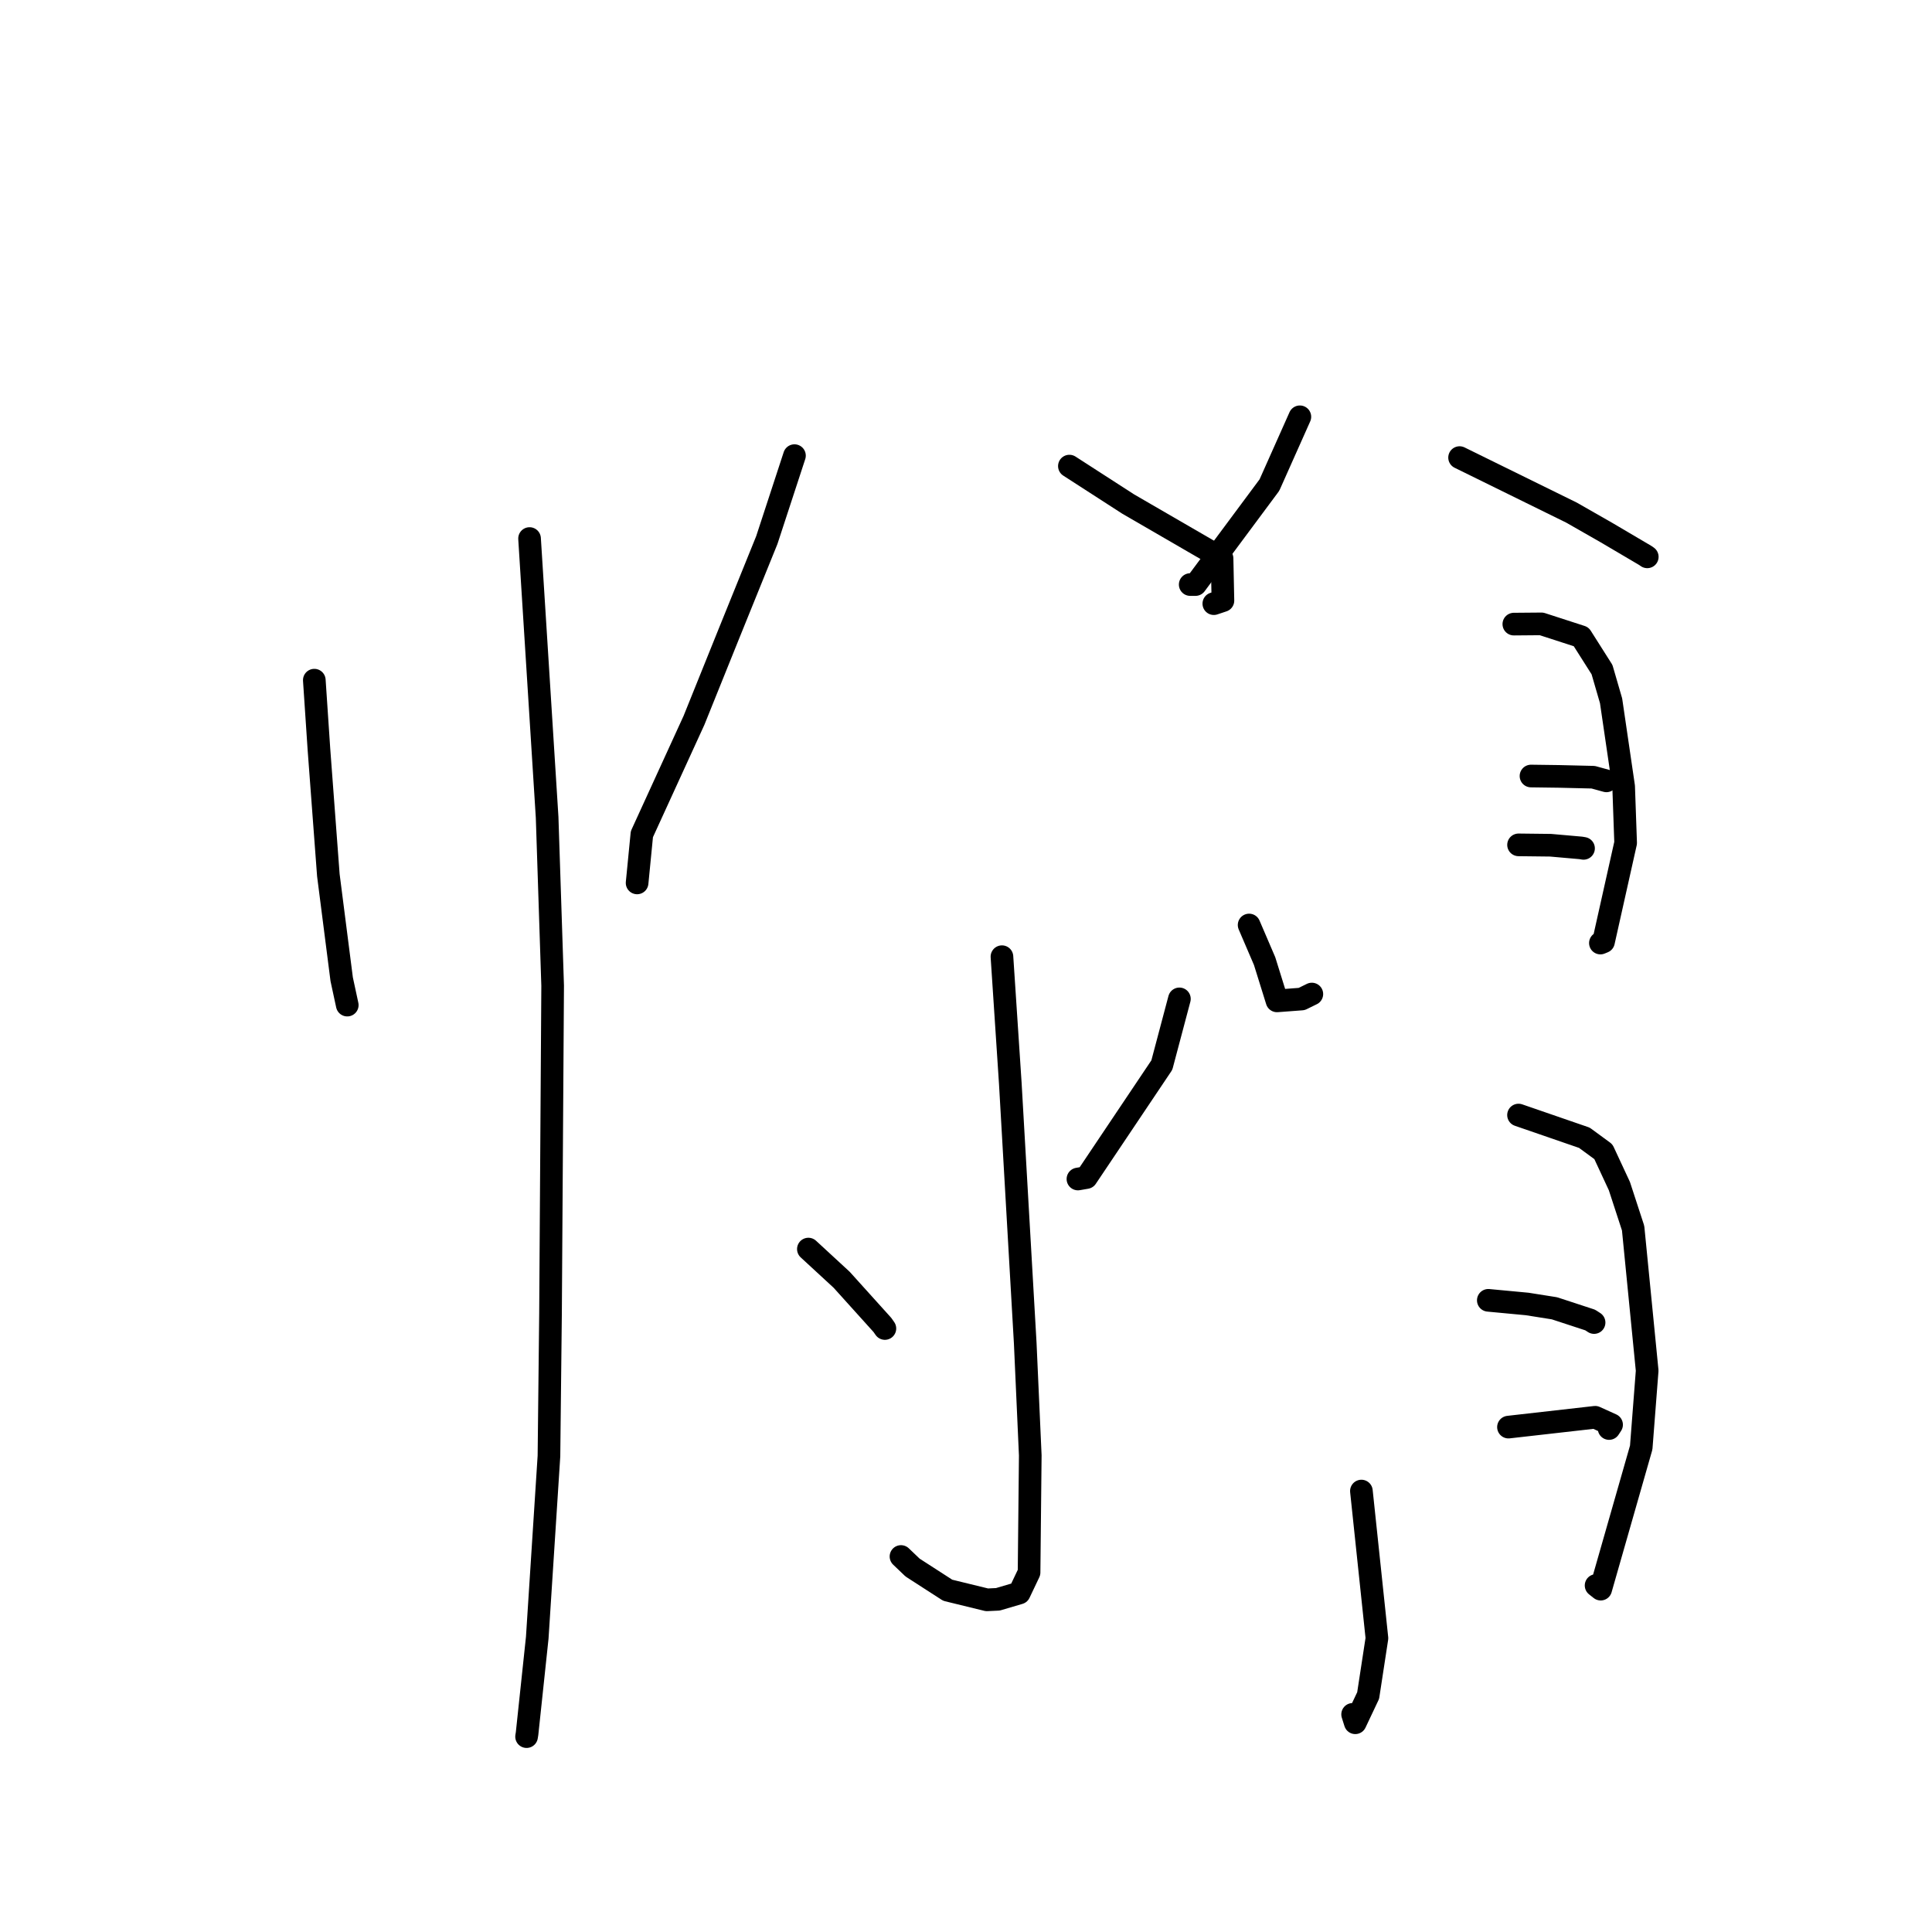<?xml version="1.0" standalone="no"?>
    <svg width="256" height="256" xmlns="http://www.w3.org/2000/svg" version="1.1">
    <polyline stroke="black" stroke-width="3" stroke-linecap="round" fill="transparent" stroke-linejoin="round" points="41.648 90.125 42.264 99.33 43.509 115.961 45.275 129.756 45.967 132.966 46.014 133.182 " />
        <polyline stroke="black" stroke-width="3" stroke-linecap="round" fill="transparent" stroke-linejoin="round" points="70.169 71.359 72.497 108.296 73.229 130.613 72.947 173.994 72.739 192.932 71.188 217.009 69.839 229.708 69.78 230.077 69.774 230.112 " />
        <polyline stroke="black" stroke-width="3" stroke-linecap="round" fill="transparent" stroke-linejoin="round" points="105.271 60.374 101.607 71.563 96.621 83.876 91.954 95.455 85.052 110.534 84.473 116.449 84.419 116.991 " />
        <polyline stroke="black" stroke-width="3" stroke-linecap="round" fill="transparent" stroke-linejoin="round" points="141.699 61.76 149.503 66.796 161.929 73.996 162.045 79.583 160.838 79.987 " />
        <polyline stroke="black" stroke-width="3" stroke-linecap="round" fill="transparent" stroke-linejoin="round" points="132.763 126.766 133.87 143.545 135.849 177.982 136.516 192.852 136.356 208.356 135.059 211.083 132.222 211.918 130.778 211.986 125.579 210.717 120.924 207.713 119.385 206.243 " />
        <polyline stroke="black" stroke-width="3" stroke-linecap="round" fill="transparent" stroke-linejoin="round" points="107.114 165.509 111.522 169.574 116.922 175.562 117.253 176.034 " />
        <polyline stroke="black" stroke-width="3" stroke-linecap="round" fill="transparent" stroke-linejoin="round" points="156.277 132.356 153.95 141.126 143.951 156.032 142.832 156.225 " />
        <polyline stroke="black" stroke-width="3" stroke-linecap="round" fill="transparent" stroke-linejoin="round" points="172.239 55.227 168.206 64.271 158.411 77.456 157.708 77.456 " />
        <polyline stroke="black" stroke-width="3" stroke-linecap="round" fill="transparent" stroke-linejoin="round" points="193.402 60.633 208.227 67.921 212.886 70.583 218.012 73.604 218.272 73.785 " />
        <polyline stroke="black" stroke-width="3" stroke-linecap="round" fill="transparent" stroke-linejoin="round" points="165.514 122.567 167.568 127.353 169.21 132.622 172.48 132.375 173.826 131.715 " />
        <polyline stroke="black" stroke-width="3" stroke-linecap="round" fill="transparent" stroke-linejoin="round" points="200.591 82.698 204.256 82.667 209.511 84.37 212.275 88.728 213.476 92.861 215.141 104.207 215.405 111.684 212.473 124.792 212.061 124.96 " />
        <polyline stroke="black" stroke-width="3" stroke-linecap="round" fill="transparent" stroke-linejoin="round" points="202.865 102.827 206.563 102.877 211.107 102.985 212.316 103.318 212.86 103.468 " />
        <polyline stroke="black" stroke-width="3" stroke-linecap="round" fill="transparent" stroke-linejoin="round" points="201.215 111.949 205.455 111.998 209.469 112.351 209.827 112.412 " />
        <polyline stroke="black" stroke-width="3" stroke-linecap="round" fill="transparent" stroke-linejoin="round" points="180.393 197.572 182.451 217.073 181.288 224.663 179.581 228.275 179.23 227.163 " />
        <polyline stroke="black" stroke-width="3" stroke-linecap="round" fill="transparent" stroke-linejoin="round" points="201.211 147.75 209.936 150.759 212.458 152.609 214.577 157.163 216.397 162.735 218.258 181.622 217.47 191.806 212.102 210.57 211.49 210.084 " />
        <polyline stroke="black" stroke-width="3" stroke-linecap="round" fill="transparent" stroke-linejoin="round" points="197.208 172.299 202.362 172.784 205.971 173.356 210.705 174.907 211.225 175.244 " />
        <polyline stroke="black" stroke-width="3" stroke-linecap="round" fill="transparent" stroke-linejoin="round" points="199.88 189.099 211.368 187.797 213.543 188.783 213.212 189.287 " />
        </svg>
